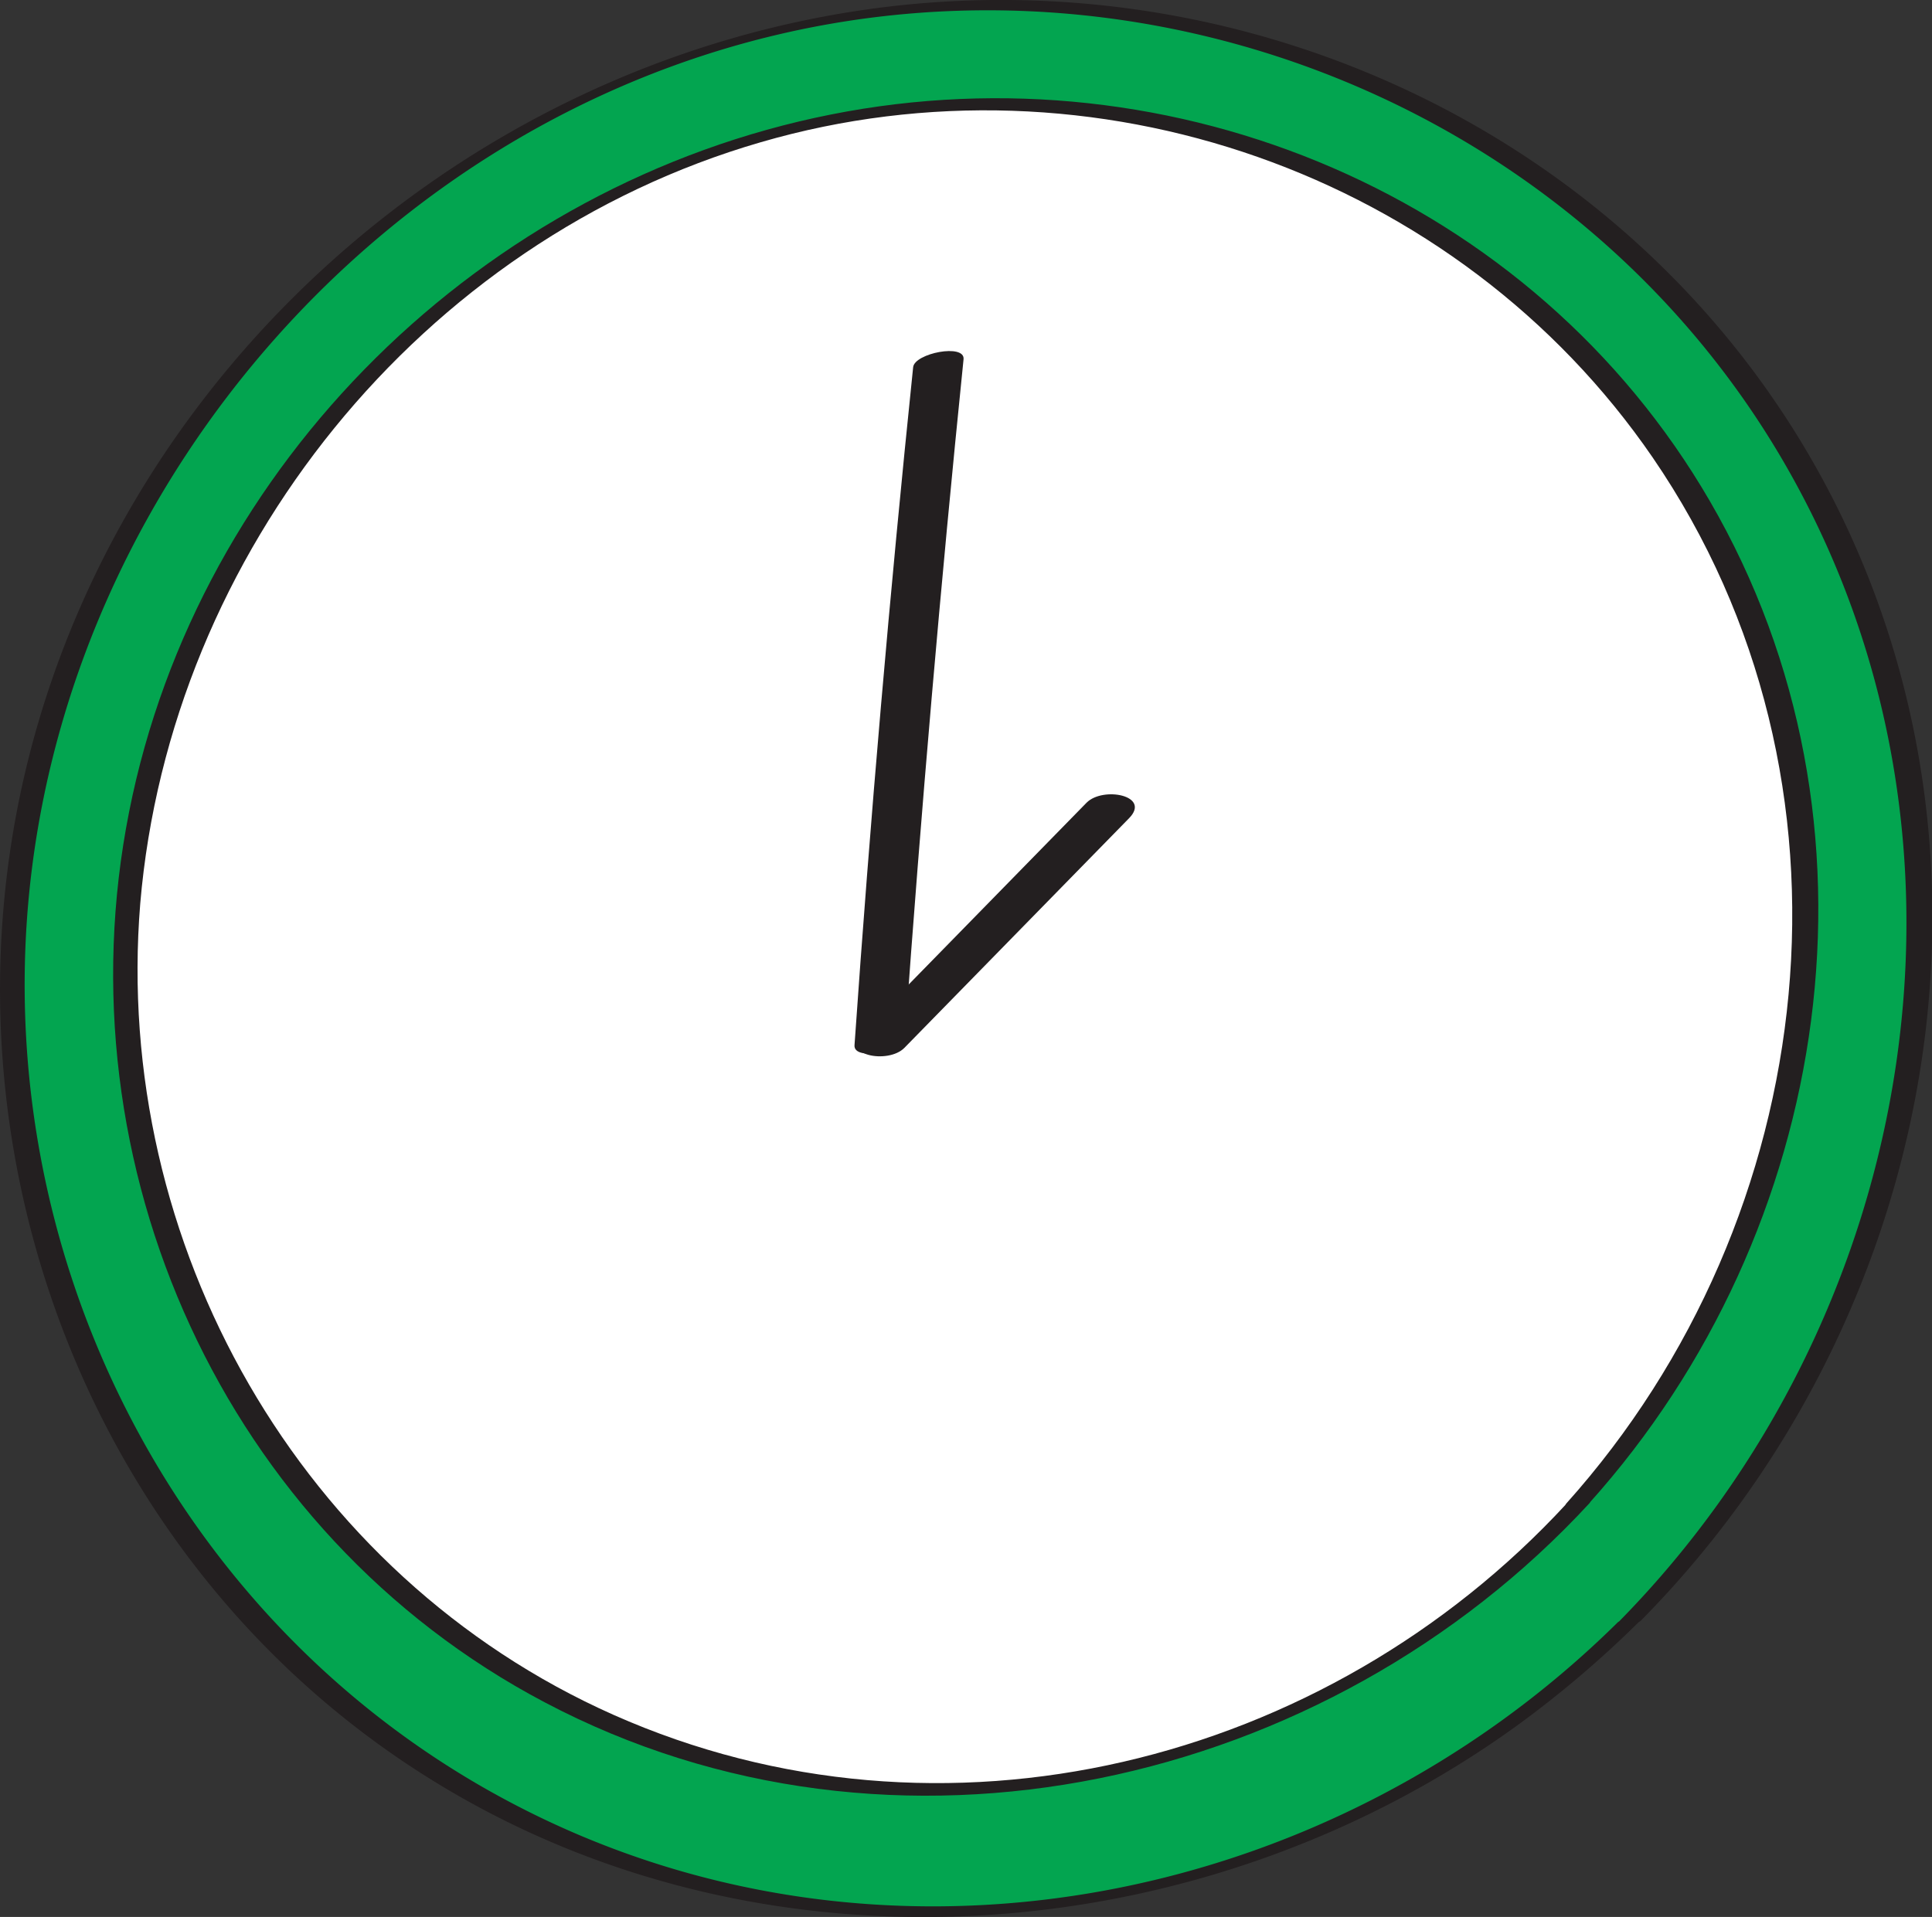 <svg id="Layer_1" data-name="Layer 1" xmlns="http://www.w3.org/2000/svg" viewBox="0 0 220.42 218.74"><rect x="0" y="0" width="220.42" height="218.74" fill="#333333" stroke="none"/><defs><style>.cls-1{fill:#03a550;}.cls-2{fill:#231f20;}.cls-3{fill:#fff;}</style></defs><title>clock</title><ellipse class="cls-1" cx="110.22" cy="109.41" rx="110.77" ry="106.96" transform="translate(-45.08 109.98) rotate(-45)"/><path class="cls-2" d="M184.54,185.15C151.28,218,99.82,227.78,58,205.54,19.61,185.15-1.67,142.24,3.61,99.38c5.61-45.5,40.22-84.8,85-95.4,43.85-10.39,90.79,8.67,114.11,47.41,25.86,43,16.53,98.65-18.14,133.77-0.59.59,2.12,0.28,2.62-.23,32.62-33,43.37-84.16,22.69-126.46C189.62,17.09,144-5.36,98.82,1.09,53.32,7.6,14.48,41.82,3.25,86.56-8.06,131.61,10.73,180.3,51,204.16c38,22.53,87.41,18.19,122.68-7.7a121.44,121.44,0,0,0,13.45-11.53C187.75,184.34,185,184.65,184.54,185.15Z"/><ellipse class="cls-3" cx="110.22" cy="108.06" rx="97.74" ry="94.37" transform="translate(-43.88 116.86) rotate(-47.7)"/><path class="cls-2" d="M178.69,171.62C151.24,201.35,107.5,212.33,70,195.68c-35.77-15.9-57.16-53.82-54-92.57C19.4,63,48.07,27.46,86.79,16.23c37.78-11,79.49,3.48,101.78,36,25.2,36.81,19.39,86.7-9.88,119.34-0.71.79,2.12,0.51,2.66-.09,27.83-31,35-77.67,13.72-114.31C174.88,22.4,134,5.28,94.83,13.06,55.14,20.94,22.61,52.8,14.73,92.64c-8,40.28,10.8,82.3,47.4,101.6,39.74,21,89.28,9.72,119.21-22.71C182.06,170.76,179.24,171,178.69,171.62Z"/><path class="cls-2" d="M103.24,118.33Q106,79.59,109.93,41c0.19-1.83-5.59-.7-5.75.9q-4,38.63-6.69,77.37c-0.13,1.87,5.64.68,5.75-.9h0Z"/><path class="cls-2" d="M103.18,119.57l25.64-26.21c2.54-2.6-3-3.65-4.86-1.76L98.32,117.81c-2.54,2.6,3,3.65,4.86,1.76h0Z"/></svg>